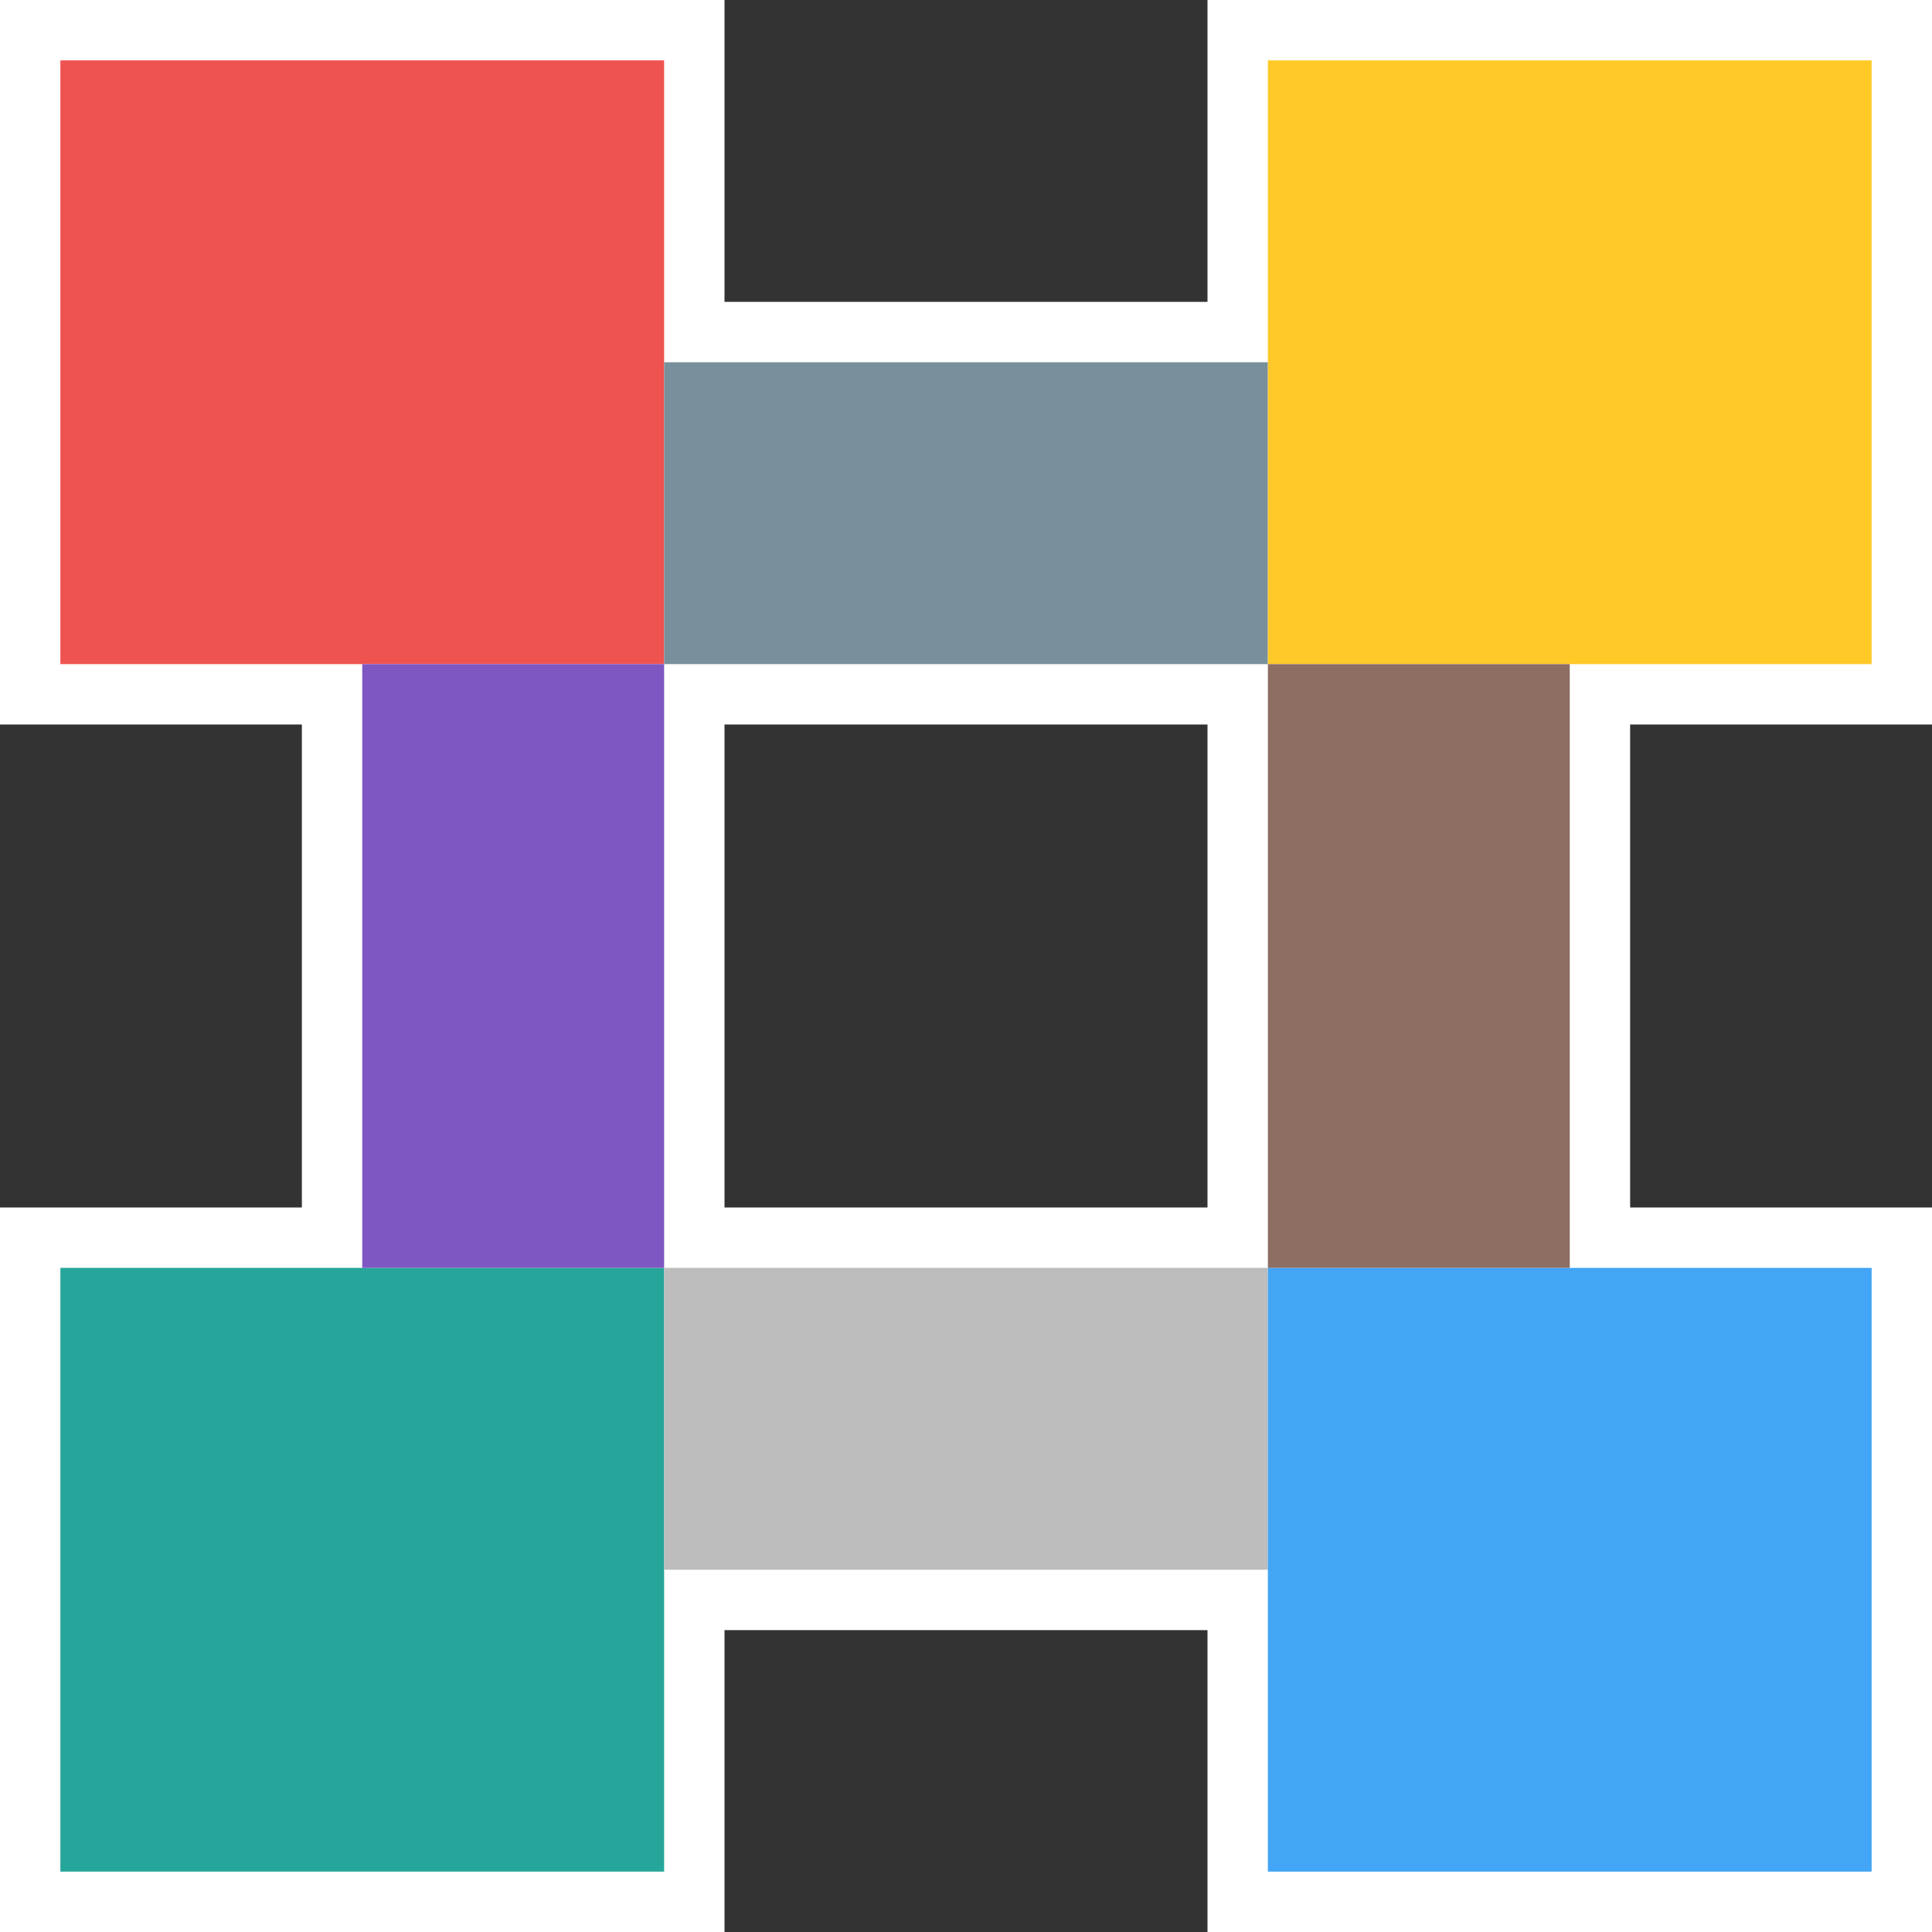 <svg xmlns="http://www.w3.org/2000/svg" xmlns:svg="http://www.w3.org/2000/svg" id="svg2" width="64" height="64" version="1.1"><rect width="100%" height="100%" fill="#333333" stroke="none"/><g id="layer2" transform="translate(0,-936)" style="display:inline"><path id="path4023-4" d="m -5e-7,936 0,24 10,0 0,16 -10,0 0,24 L 24,1000 l 0,-10 16,0 0,10 24,0 0,-24 -10,0 0,-16 10,0 0,-24 -24,0 0,10 -16,0 0,-10 z M 24,960 l 16,0 0,16 -16,0 z" style="color:#000;fill:#fff;fill-opacity:1;fill-rule:nonzero;stroke:none;stroke-width:1px;marker:none;visibility:visible;display:inline;overflow:visible;enable-background:accumulate"/><g id="g3265" transform="translate(2,-2)"><path id="rect2986-5" d="m 0,940 20,0 0,20 L 0,960 z" style="fill:#ef5350;fill-opacity:1;stroke:none;display:inline"/><path id="rect2988-3" d="m 20,950 20,0 0,10 -20,0 z" style="fill:#78909c;fill-opacity:1;stroke:none;display:inline"/><path id="rect2986-7-2" d="m 40,940 20,0 0,20 -20,0 z" style="fill:#ffca28;fill-opacity:1;stroke:none;display:inline"/><path id="rect2986-3-5" d="m 0,980 20,0 0,20 L 0,1000 z" style="fill:#26a69a;fill-opacity:1;stroke:none;display:inline"/><path id="rect2988-0-8" d="m 20,980 20,0 0,10 -20,0 z" style="fill:#bdbdbd;fill-opacity:1;stroke:none;display:inline"/><path id="rect2986-7-4-4" d="m 40,980 20,0 0,20 -20,0 z" style="fill:#42a5f5;fill-opacity:1;stroke:none;display:inline"/><path id="rect2988-0-9-81" d="m 10,980 0,-20 10,0 0,20 z" style="fill:#7e57c2;fill-opacity:1;stroke:none;display:inline"/><path id="rect2988-0-9-8-1" d="m 40,980 0,-20 10,0 0,20 z" style="fill:#8d6e63;fill-opacity:1;stroke:none;display:inline"/></g></g></svg>